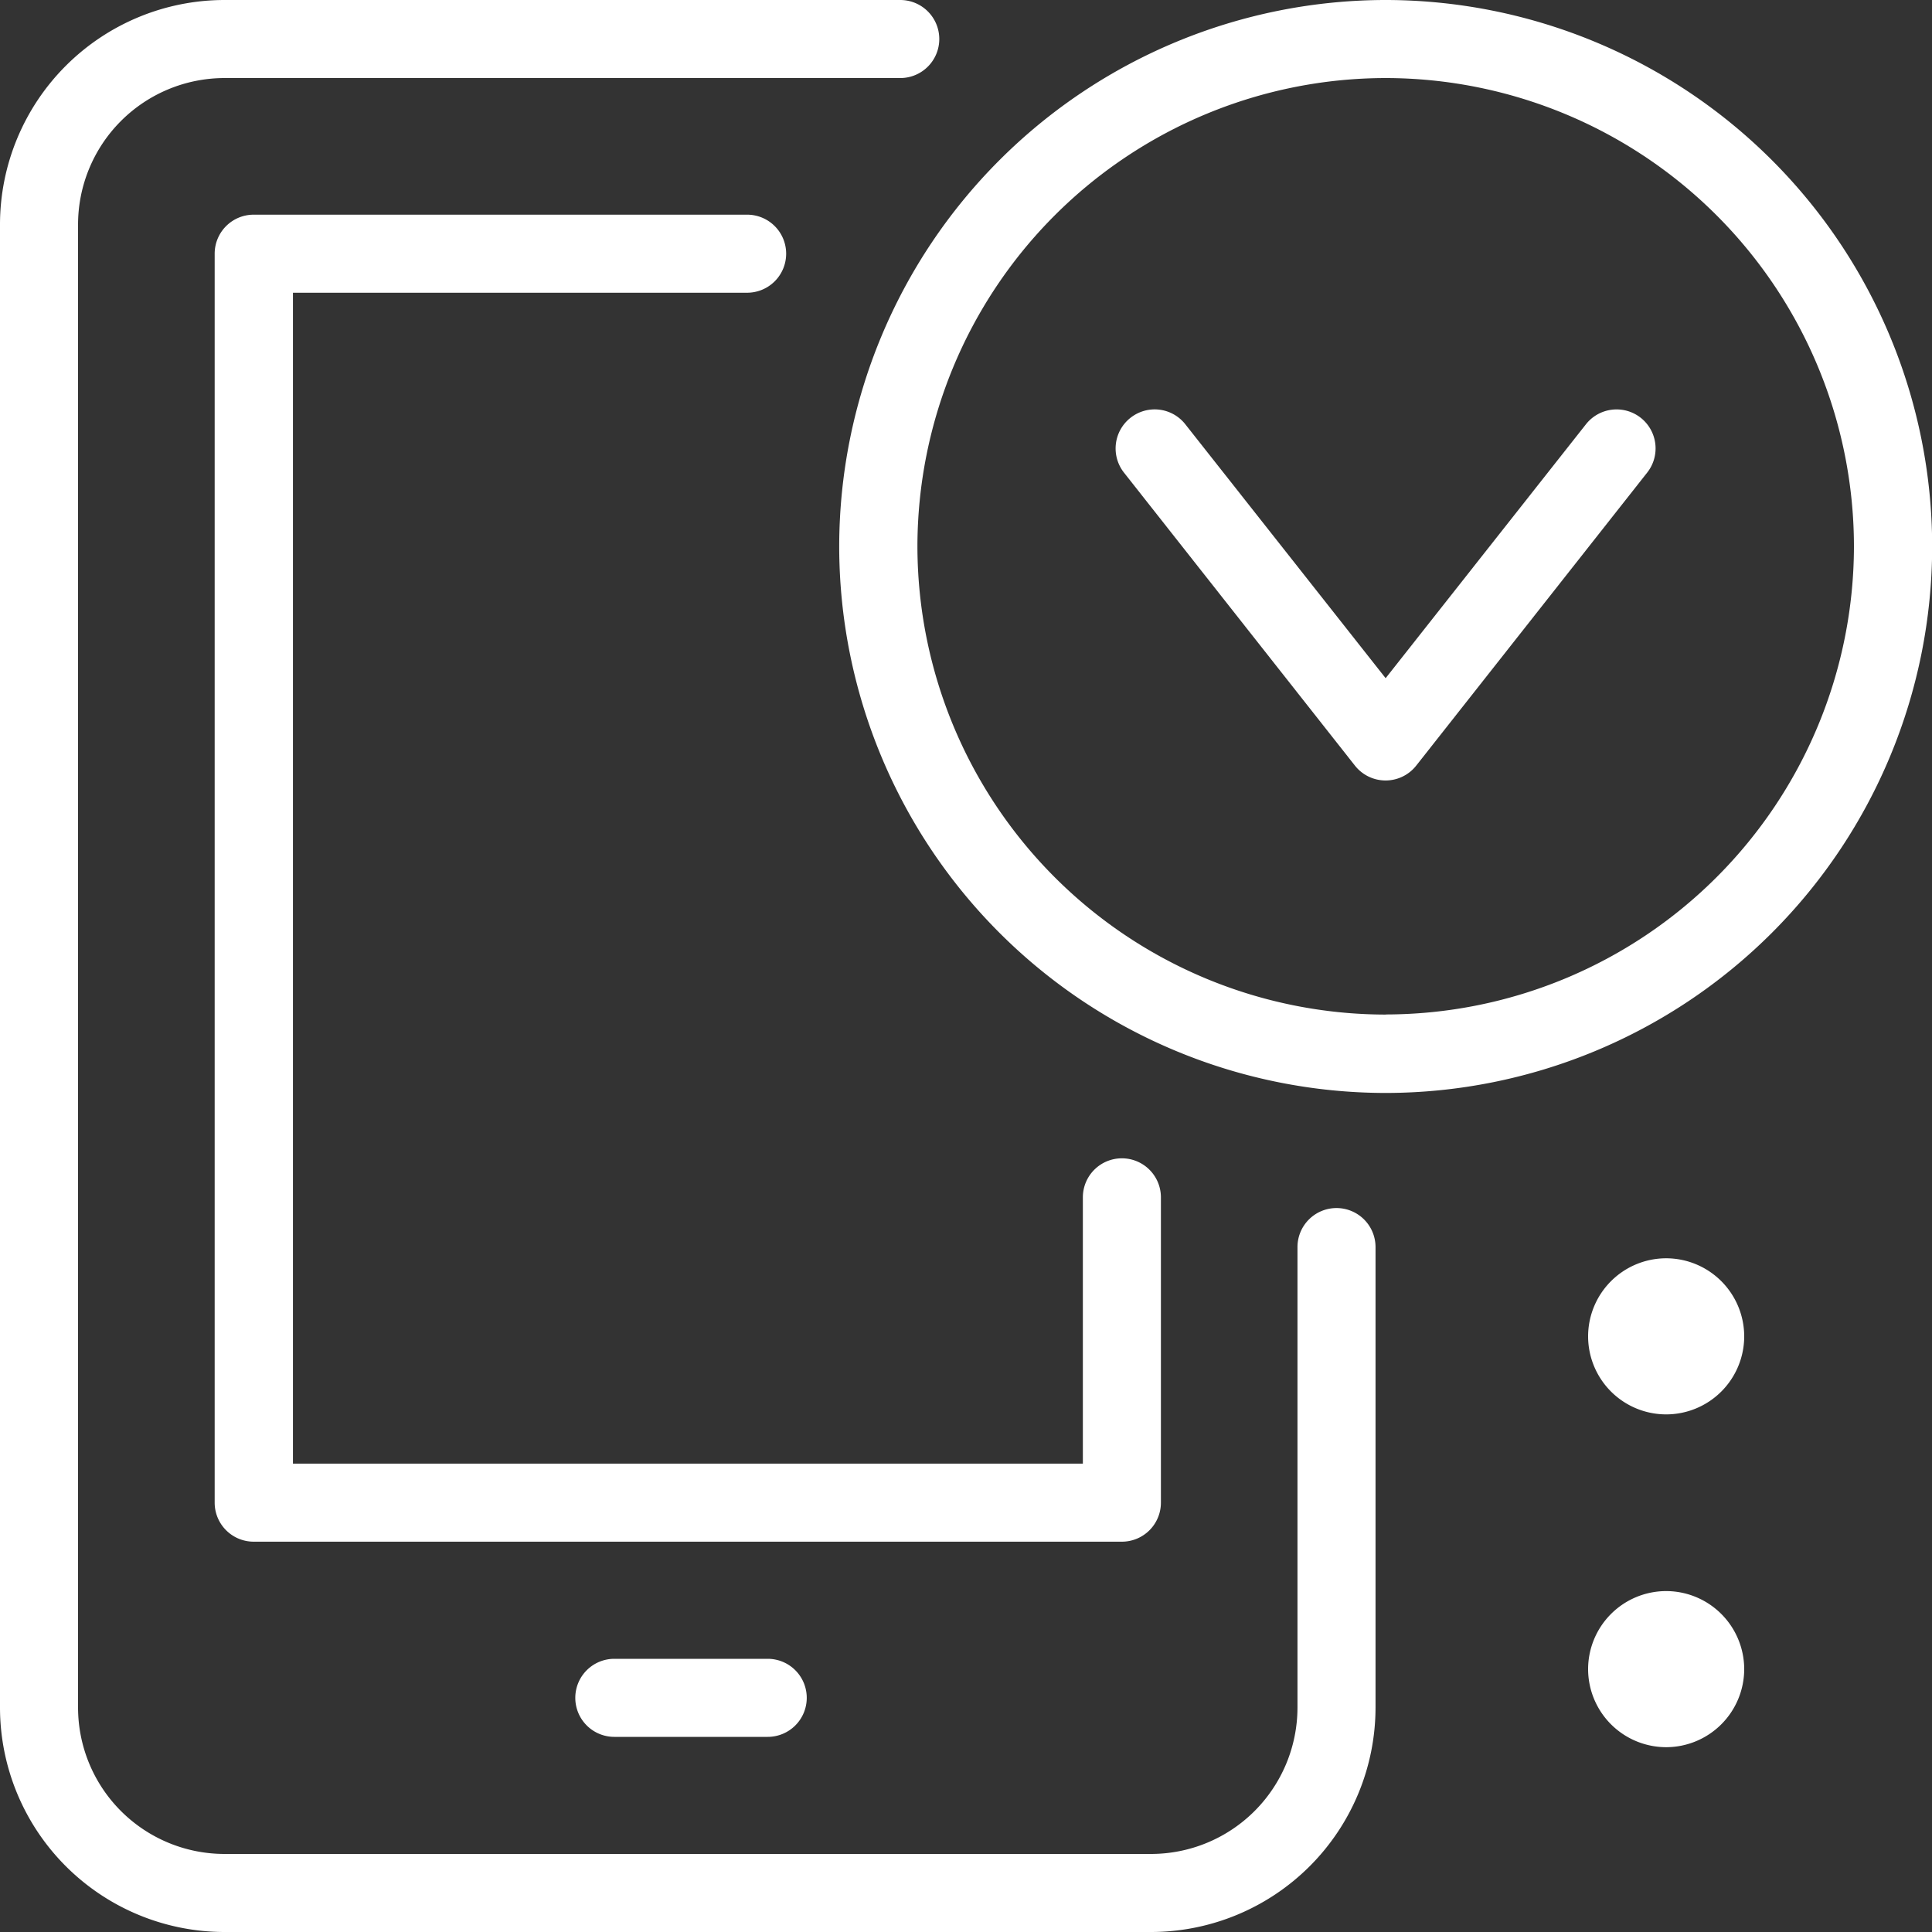 <svg xmlns="http://www.w3.org/2000/svg" width="35" height="35" viewBox="0 0 35 35">
  <rect x="0" y="0" width="35" height="35" fill="#333333" stroke="none"/>
  <g id="Digital" transform="translate(444.674 -1088.922)">
    <path id="Path_1312" data-name="Path 1312" d="M-420.472,1104.892a.707.707,0,0,0,.707-.707.707.707,0,0,0-.707-.707h-8.939a.707.707,0,0,0-.707.707v22.626a.707.707,0,0,0,.707.707h15.728a.707.707,0,0,0,.707-.707v-5.531a.707.707,0,0,0-.707-.707.707.707,0,0,0-.707.707v4.824H-428.7v-21.212Z" transform="translate(-10.667 -10.667)" fill="#fff"/>
    <path id="Path_1313" data-name="Path 1313" d="M-420.462,1110.807a.707.707,0,0,0-.707.707v8.342a2.654,2.654,0,0,1-2.652,2.652h-16.788a2.654,2.654,0,0,1-2.651-2.652v-26.868a2.655,2.655,0,0,1,2.651-2.652h12.244a.707.707,0,0,0,.707-.707.707.707,0,0,0-.707-.707h-12.244a4.07,4.07,0,0,0-4.065,4.066v26.868a4.07,4.07,0,0,0,4.065,4.066h16.788a4.07,4.07,0,0,0,4.066-4.066v-8.342A.707.707,0,0,0-420.462,1110.807Z" transform="translate(0 0)" fill="#fff"/>
    <path id="Path_1314" data-name="Path 1314" d="M-335.574,1174.243a1.416,1.416,0,0,0-1.414,1.414,1.415,1.415,0,0,0,1.414,1.414,1.415,1.415,0,0,0,1.414-1.414A1.416,1.416,0,0,0-335.574,1174.243Z" transform="translate(-78.916 -62.526)" fill="#fff"/>
    <path id="Path_1315" data-name="Path 1315" d="M-335.574,1196.809a1.416,1.416,0,0,0-1.414,1.414,1.416,1.416,0,0,0,1.414,1.414,1.416,1.416,0,0,0,1.414-1.414A1.416,1.416,0,0,0-335.574,1196.809Z" transform="translate(-78.916 -79.063)" fill="#fff"/>
    <path id="Path_1316" data-name="Path 1316" d="M-404.958,1201.4a.707.707,0,0,0-.707.707.707.707,0,0,0,.707.707h2.779a.707.707,0,0,0,.707-.707.707.707,0,0,0-.707-.707Z" transform="translate(-28.587 -82.427)" fill="#fff"/>
    <path id="Path_1317" data-name="Path 1317" d="M-377.864,1088.922a9.909,9.909,0,0,0-9.9,9.9,9.909,9.909,0,0,0,9.9,9.9,9.909,9.909,0,0,0,9.9-9.9A9.909,9.909,0,0,0-377.864,1088.922Zm0,18.38a8.493,8.493,0,0,1-8.483-8.483,8.493,8.493,0,0,1,8.483-8.483,8.493,8.493,0,0,1,8.483,8.483A8.493,8.493,0,0,1-377.864,1107.3Z" transform="translate(-41.707 0)" fill="#fff"/>
    <path id="Path_1318" data-name="Path 1318" d="M-359.511,1116.836a.707.707,0,0,0-.993.117l-3.629,4.6-3.629-4.6a.706.706,0,0,0-.993-.117.707.707,0,0,0-.118.993l4.184,5.308a.707.707,0,0,0,.555.269.706.706,0,0,0,.555-.269l4.184-5.308A.707.707,0,0,0-359.511,1116.836Z" transform="translate(-55.439 -20.345)" fill="#fff"/>
  </g>
</svg>
